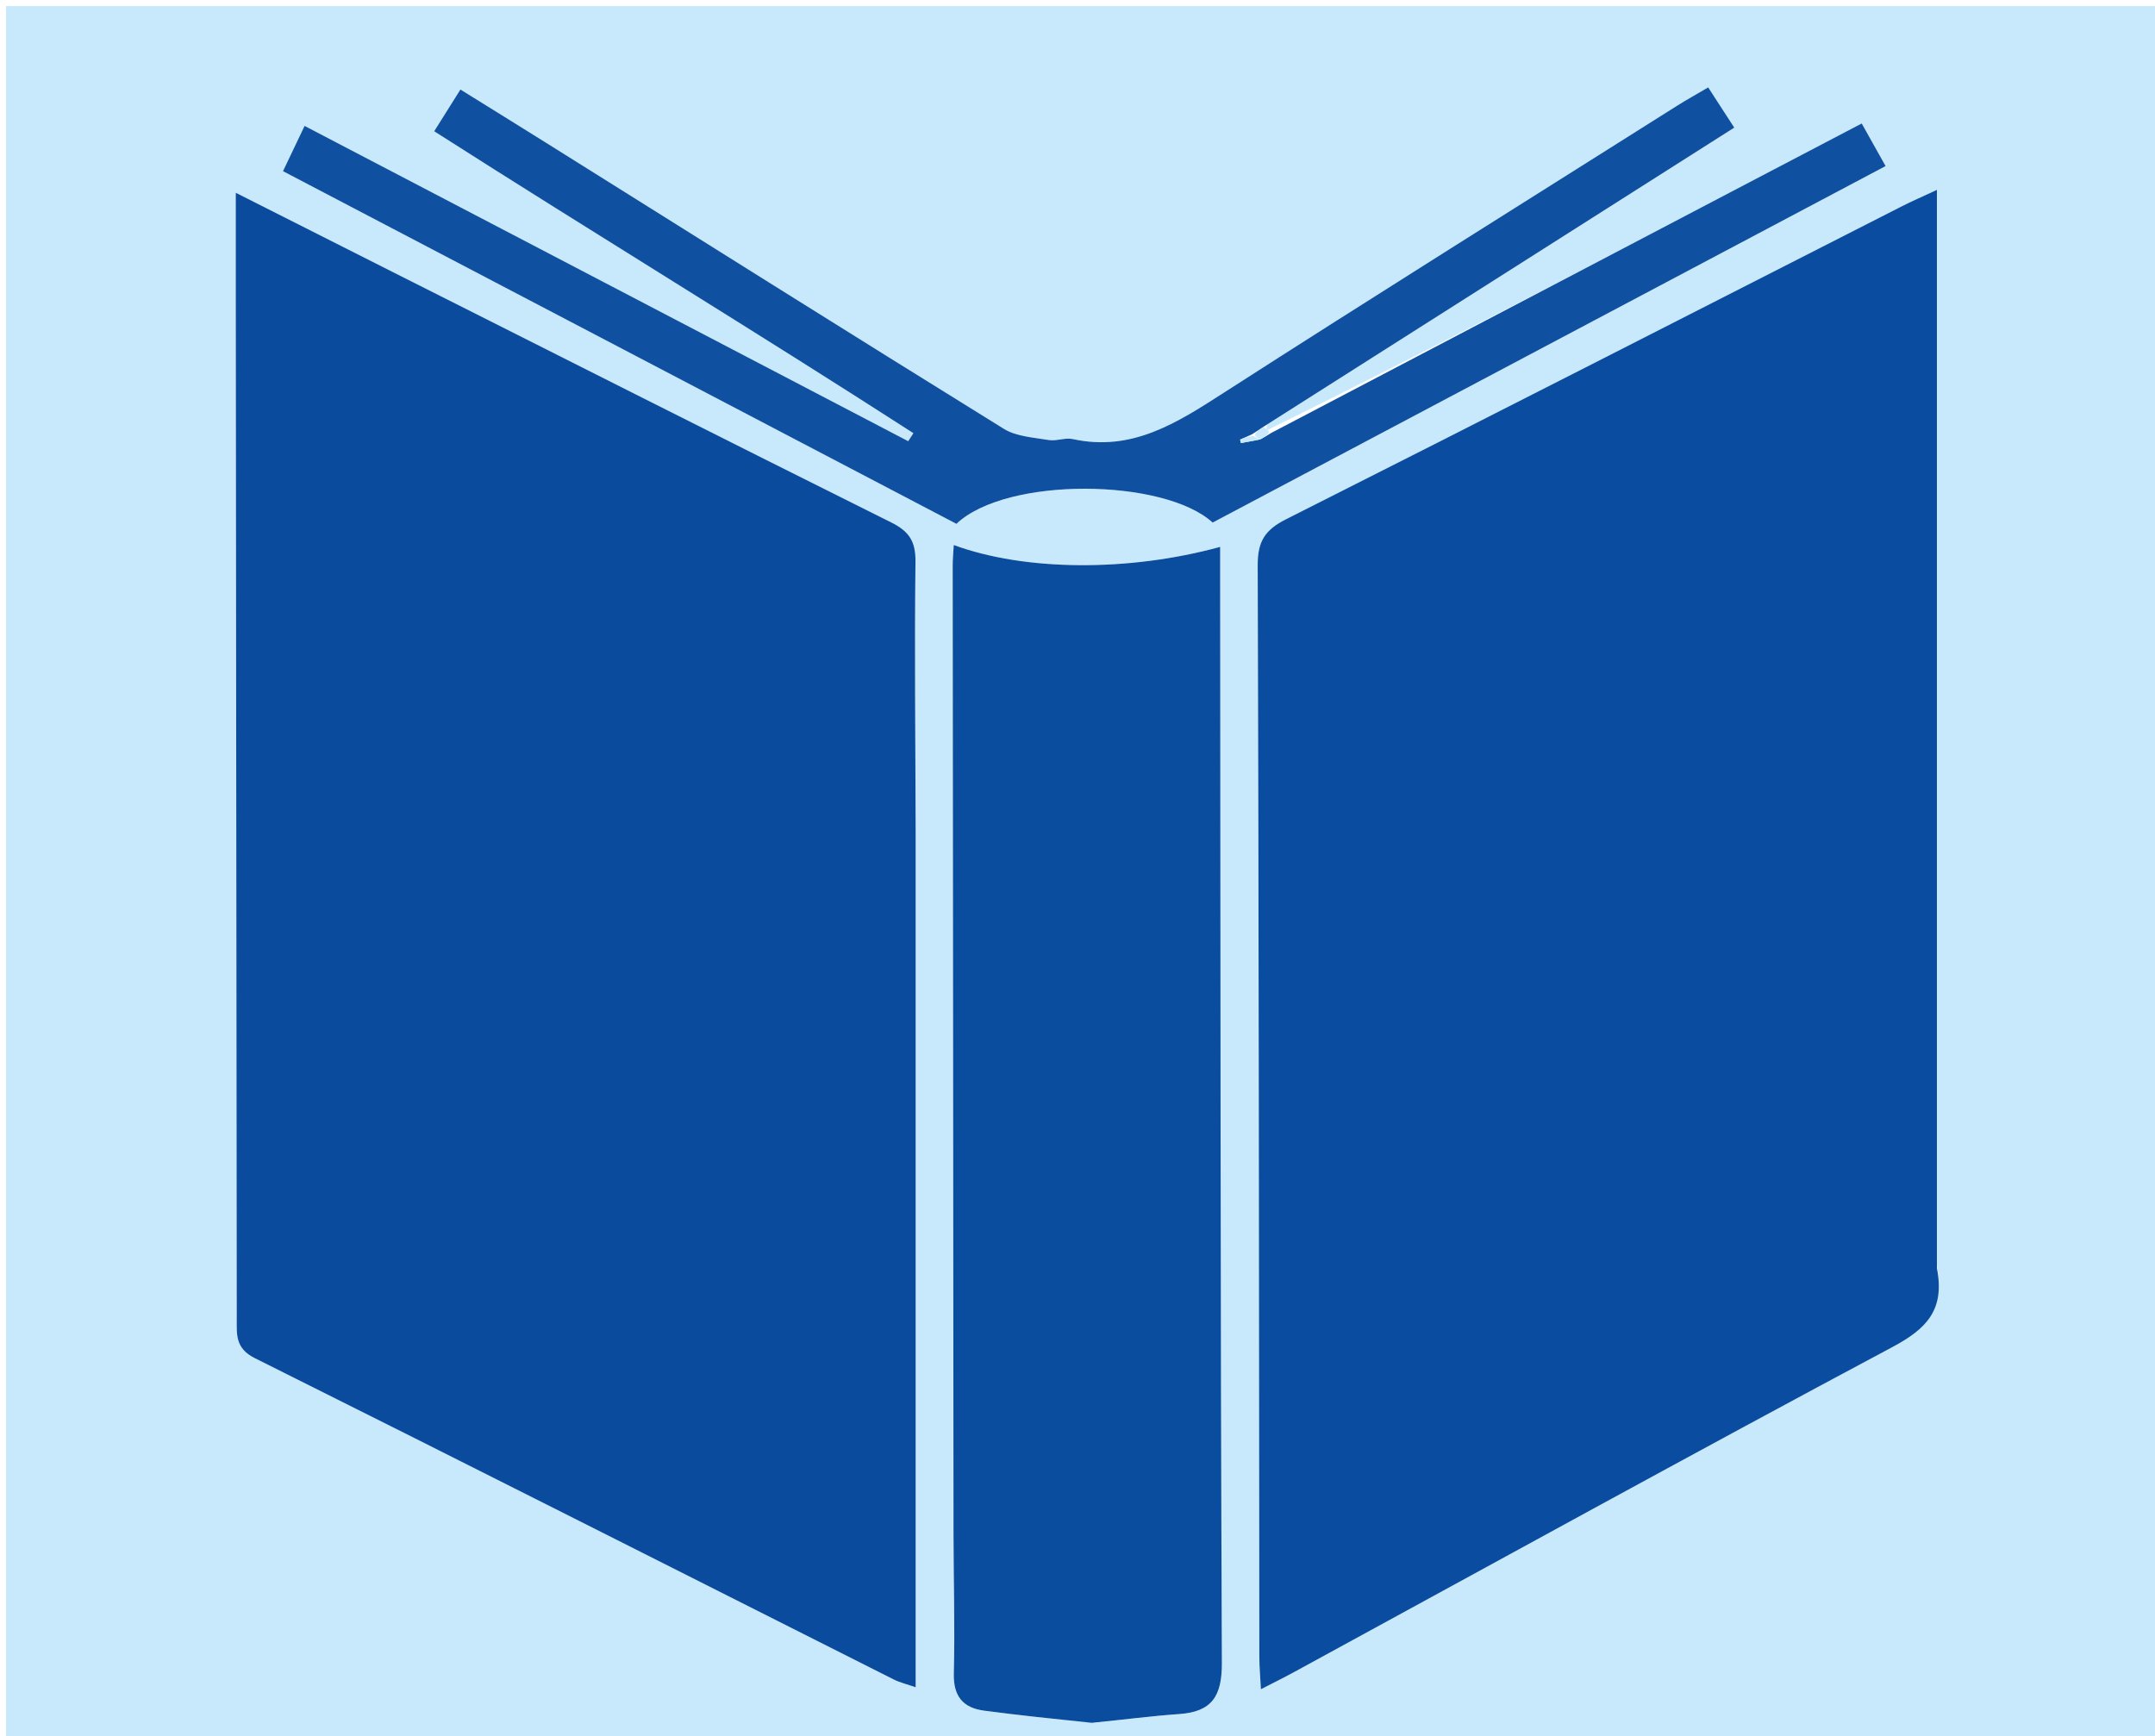 <svg version="1.1" id="Layer_1" xmlns="http://www.w3.org/2000/svg" xmlns:xlink="http://www.w3.org/1999/xlink" x="0px" y="0px"
	 width="100%" viewBox="0 0 355 286" enable-background="new 0 0 355 286" xml:space="preserve">
<path fill="#C7E9FB" opacity="1" stroke="none" 
	d="
M223,287 
	C148.667,287 74.833,287 1,287 
	C1,191.667 1,96.333 1,1 
	C119.333,1 237.666,1 356,1 
	C356,96.333 356,191.666 356,287 
	C311.833,287 267.667,287 223,287 
M208.83,70.826 
	C208.654,70.654 208.478,70.482 208.817,69.873 
	C234.326,53.664 259.835,37.456 285.693,21.026 
	C284.09,18.554 282.795,16.556 281.395,14.396 
	C279.36,15.594 277.77,16.473 276.236,17.442 
	C251.319,33.175 226.332,48.8 201.543,64.733 
	C193.869,69.667 186.459,74.469 176.716,72.332 
	C175.465,72.057 174.025,72.706 172.746,72.49 
	C170.239,72.066 167.423,71.917 165.362,70.641 
	C140.165,55.043 115.084,39.258 89.969,23.528 
	C85.354,20.638 80.722,17.776 75.847,14.745 
	C74.313,17.185 73.019,19.245 71.525,21.623 
	C97.95,38.505 124.44,54.581 150.467,71.361 
	C150.182,71.801 149.897,72.24 149.612,72.68 
	C116.554,55.412 83.495,38.144 50.174,20.739 
	C48.801,23.62 47.758,25.807 46.617,28.199 
	C83.888,47.718 120.715,67.003 157.557,86.297 
	C165.816,78.454 191.791,78.788 199.763,86.09 
	C236.639,66.554 273.47,47.041 310.621,27.359 
	C309.098,24.64 307.935,22.563 306.688,20.338 
	C299.067,24.329 291.995,28.03 284.926,31.735 
	C259.73,44.943 234.534,58.153 208.83,70.826 
M150.84,136.5 
	C150.8,121.837 150.64,107.173 150.809,92.512 
	C150.847,89.162 149.748,87.526 146.806,86.06 
	C119.407,72.41 92.086,58.603 64.745,44.836 
	C56.317,40.592 47.898,36.33 38.839,31.755 
	C38.839,38.073 38.834,43.667 38.839,49.261 
	C38.892,105.25 38.948,161.239 39,217.228 
	C39.002,219.852 38.734,222.125 41.989,223.749 
	C77.118,241.275 112.142,259.013 147.207,276.668 
	C148.291,277.214 149.509,277.492 150.84,277.956 
	C150.84,230.803 150.84,184.152 150.84,136.5 
M319.074,208.43 
	C319.074,149.612 319.074,90.794 319.074,31.277 
	C316.515,32.472 314.863,33.186 313.262,34.001 
	C279.472,51.203 245.719,68.478 211.857,85.537 
	C208.366,87.296 207.172,89.205 207.185,93.11 
	C207.376,153.076 207.388,213.042 207.456,273.008 
	C207.457,274.594 207.607,276.179 207.714,278.284 
	C209.907,277.153 211.522,276.362 213.099,275.502 
	C245.964,257.591 278.743,239.521 311.764,221.904 
	C317.335,218.932 320.426,215.802 319.074,208.43 
M180.336,283.801 
	C184.969,283.314 189.593,282.694 194.238,282.373 
	C199.636,282 201.305,279.439 201.282,273.968 
	C201.036,214.313 201.053,154.658 200.999,95.002 
	C200.998,93.412 200.999,91.822 200.999,90.093 
	C185.869,94.235 168.811,94.088 157.117,89.786 
	C157.053,90.974 156.939,92.092 156.939,93.21 
	C156.977,146.367 157.021,199.524 157.076,252.681 
	C157.084,260.346 157.321,268.015 157.126,275.673 
	C157.03,279.436 158.633,281.346 162.098,281.808 
	C167.859,282.576 173.643,283.168 180.336,283.801 
z"/>
<path fill="#0A4B9E" opacity="1" stroke="none" 
	d="
M150.84,137 
	C150.84,184.152 150.84,230.803 150.84,277.956 
	C149.509,277.492 148.291,277.214 147.207,276.668 
	C112.142,259.013 77.118,241.275 41.989,223.749 
	C38.734,222.125 39.002,219.852 39,217.228 
	C38.948,161.239 38.892,105.25 38.839,49.261 
	C38.834,43.667 38.839,38.073 38.839,31.755 
	C47.898,36.33 56.317,40.592 64.745,44.836 
	C92.086,58.603 119.407,72.41 146.806,86.06 
	C149.748,87.526 150.847,89.162 150.809,92.512 
	C150.64,107.173 150.8,121.837 150.84,137 
z"/>
<path fill="#0A4C9F" opacity="1" stroke="none" 
	d="
M319.074,208.917 
	C320.426,215.802 317.335,218.932 311.764,221.904 
	C278.743,239.521 245.964,257.591 213.099,275.502 
	C211.522,276.362 209.907,277.153 207.714,278.284 
	C207.607,276.179 207.457,274.594 207.456,273.008 
	C207.388,213.042 207.376,153.076 207.185,93.11 
	C207.172,89.205 208.366,87.296 211.857,85.537 
	C245.719,68.478 279.472,51.203 313.262,34.001 
	C314.863,33.186 316.515,32.472 319.074,31.277 
	C319.074,90.794 319.074,149.612 319.074,208.917 
z"/>
<path fill="#0A4C9E" opacity="1" stroke="none" 
	d="
M179.876,283.817 
	C173.643,283.168 167.859,282.576 162.098,281.808 
	C158.633,281.346 157.03,279.436 157.126,275.673 
	C157.321,268.015 157.084,260.346 157.076,252.681 
	C157.021,199.524 156.977,146.367 156.939,93.21 
	C156.939,92.092 157.053,90.974 157.117,89.786 
	C168.811,94.088 185.869,94.235 200.999,90.093 
	C200.999,91.822 200.998,93.412 200.999,95.002 
	C201.053,154.658 201.036,214.313 201.282,273.968 
	C201.305,279.439 199.636,282 194.238,282.373 
	C189.593,282.694 184.969,283.314 179.876,283.817 
z"/>
<path fill="#0F50A1" opacity="1" stroke="none" 
	d="
M209.339,71.362 
	C234.534,58.153 259.73,44.943 284.926,31.735 
	C291.995,28.03 299.067,24.329 306.688,20.338 
	C307.935,22.563 309.098,24.64 310.621,27.359 
	C273.47,47.041 236.639,66.554 199.763,86.09 
	C191.791,78.788 165.816,78.454 157.557,86.297 
	C120.715,67.003 83.888,47.718 46.617,28.199 
	C47.758,25.807 48.801,23.62 50.174,20.739 
	C83.495,38.144 116.554,55.412 149.612,72.68 
	C149.897,72.24 150.182,71.801 150.467,71.361 
	C124.44,54.581 97.95,38.505 71.525,21.623 
	C73.019,19.245 74.313,17.185 75.847,14.745 
	C80.722,17.776 85.354,20.638 89.969,23.528 
	C115.084,39.258 140.165,55.043 165.362,70.641 
	C167.423,71.917 170.239,72.066 172.746,72.49 
	C174.025,72.706 175.465,72.057 176.716,72.332 
	C186.459,74.469 193.869,69.667 201.543,64.733 
	C226.332,48.8 251.319,33.175 276.236,17.442 
	C277.77,16.473 279.36,15.594 281.395,14.396 
	C282.795,16.556 284.09,18.554 285.693,21.026 
	C259.835,37.456 234.326,53.664 208.315,70.192 
	C207.381,70.813 206.948,71.114 206.225,71.556 
	C205.384,71.941 204.833,72.185 204.283,72.429 
	C204.33,72.614 204.377,72.799 204.424,72.984 
	C205.408,72.807 206.393,72.63 207.649,72.362 
	C208.393,71.968 208.866,71.665 209.339,71.362 
z"/>
<path fill="#C7E9FB" opacity="1" stroke="none" 
	d="
M207.378,72.453 
	C206.393,72.63 205.408,72.807 204.424,72.984 
	C204.377,72.799 204.33,72.614 204.283,72.429 
	C204.833,72.185 205.384,71.941 206.437,71.818 
	C207.086,72.111 207.232,72.282 207.378,72.453 
z"/>
<path fill="#C7E9FB" opacity="1" stroke="none" 
	d="
M206.728,71.678 
	C206.948,71.114 207.381,70.813 208.057,70.411 
	C208.478,70.482 208.654,70.654 209.085,71.094 
	C208.866,71.665 208.393,71.968 207.649,72.362 
	C207.232,72.282 207.086,72.111 206.728,71.678 
z"/>
</svg>